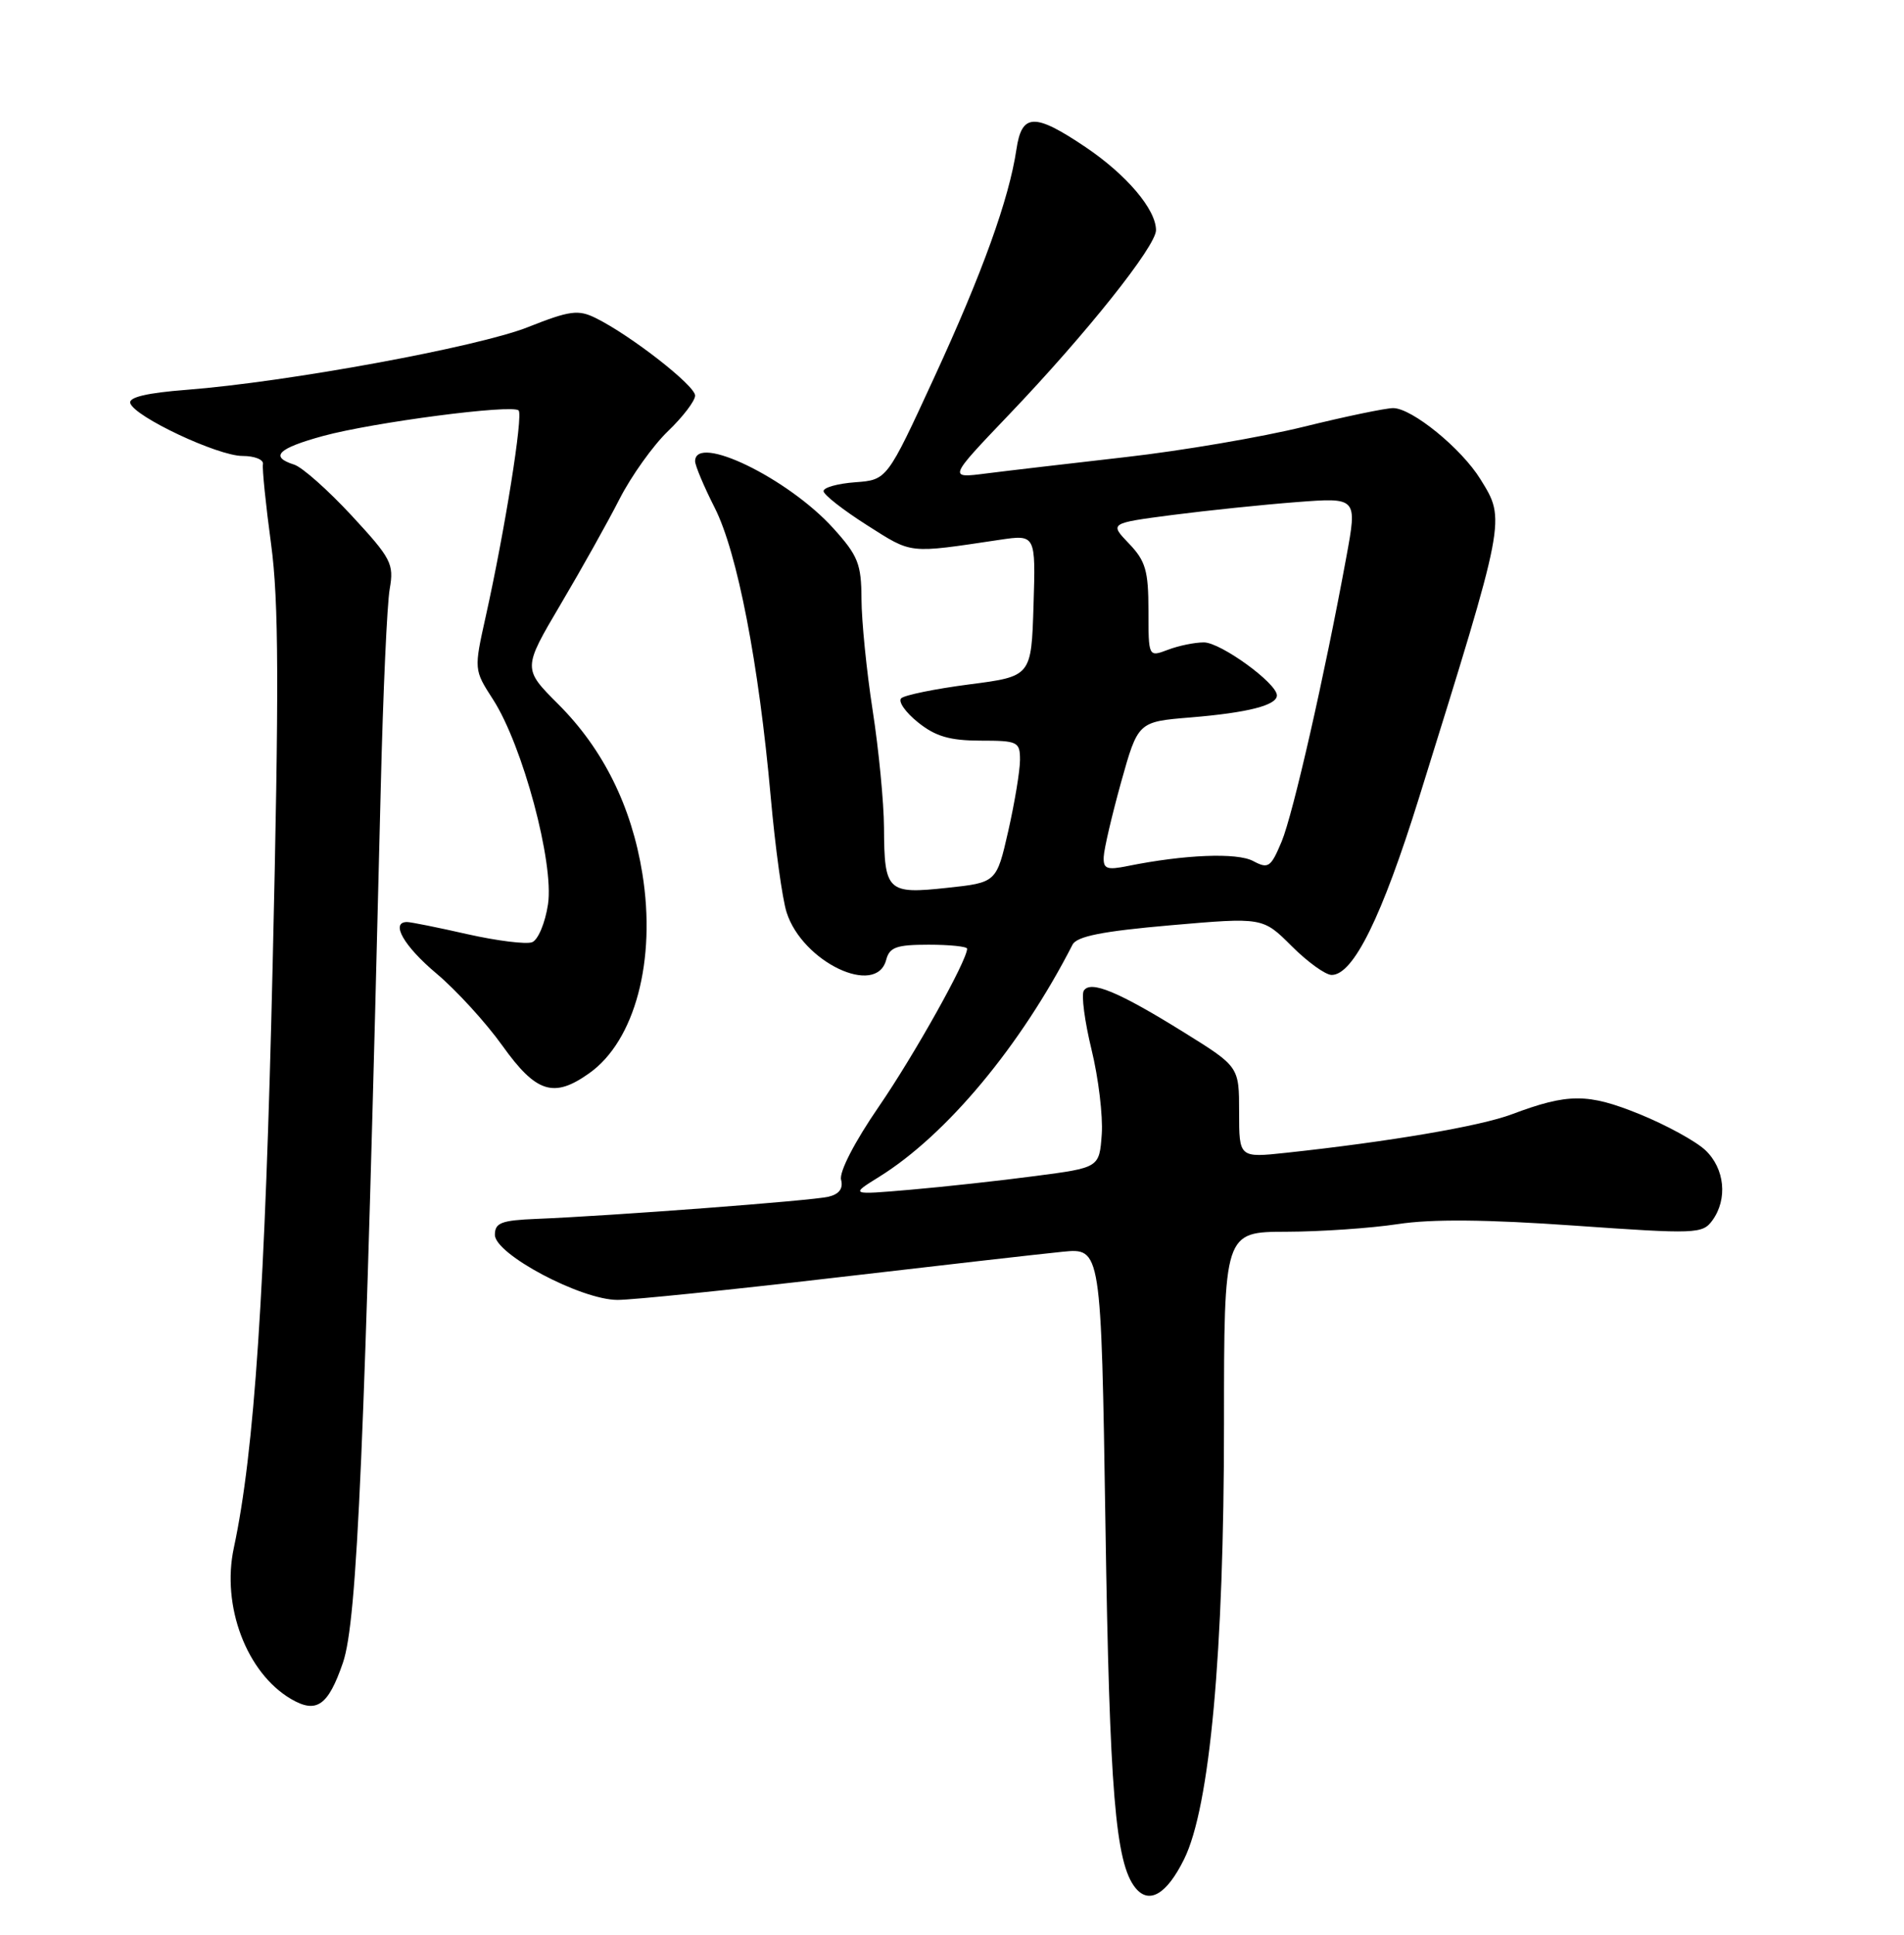 <?xml version="1.0" encoding="UTF-8" standalone="no"?>
<!DOCTYPE svg PUBLIC "-//W3C//DTD SVG 1.1//EN" "http://www.w3.org/Graphics/SVG/1.1/DTD/svg11.dtd" >
<svg xmlns="http://www.w3.org/2000/svg" xmlns:xlink="http://www.w3.org/1999/xlink" version="1.1" viewBox="0 0 252 256">
 <g >
 <path fill="currentColor"
d=" M 156.72 246.00 C 160.13 239.11 162.00 218.71 162.00 188.40 C 162.00 163.00 162.00 163.00 170.25 162.98 C 174.79 162.97 181.43 162.51 185.00 161.97 C 189.49 161.28 196.73 161.35 208.38 162.17 C 224.47 163.30 225.33 163.27 226.63 161.49 C 228.69 158.67 228.28 154.61 225.70 152.18 C 224.43 150.99 220.52 148.85 217.00 147.42 C 210.15 144.64 207.55 144.64 200.09 147.44 C 195.90 149.02 183.89 151.06 170.25 152.53 C 164.00 153.20 164.00 153.20 164.00 147.17 C 164.00 141.14 164.00 141.14 156.75 136.63 C 148.03 131.21 144.32 129.67 143.44 131.09 C 143.10 131.65 143.56 135.16 144.47 138.89 C 145.38 142.61 145.99 147.65 145.82 150.08 C 145.50 154.50 145.50 154.50 137.00 155.61 C 132.32 156.23 124.90 157.04 120.50 157.42 C 112.50 158.11 112.50 158.11 116.35 155.72 C 125.27 150.18 135.10 138.39 141.95 125.00 C 142.52 123.89 145.88 123.22 154.92 122.43 C 167.13 121.37 167.13 121.37 170.95 125.18 C 173.05 127.28 175.43 129.00 176.25 129.00 C 179.12 129.00 182.90 121.33 187.83 105.50 C 199.38 68.43 199.30 68.84 195.94 63.41 C 193.43 59.34 186.87 54.00 184.39 54.00 C 183.39 54.00 178.06 55.11 172.54 56.47 C 167.02 57.83 156.43 59.64 149.00 60.48 C 141.57 61.33 133.25 62.30 130.50 62.65 C 125.50 63.29 125.50 63.29 133.52 54.89 C 143.75 44.19 153.00 32.58 153.00 30.46 C 153.00 27.71 149.10 23.12 143.67 19.46 C 136.92 14.92 135.24 14.97 134.53 19.75 C 133.55 26.34 130.02 36.13 123.62 50.00 C 117.40 63.50 117.40 63.50 113.20 63.81 C 110.89 63.98 109.00 64.50 109.00 64.98 C 109.00 65.46 111.59 67.48 114.75 69.49 C 120.81 73.33 120.08 73.25 132.29 71.43 C 137.08 70.72 137.08 70.72 136.79 80.11 C 136.50 89.50 136.50 89.50 128.27 90.56 C 123.74 91.15 119.69 91.98 119.27 92.40 C 118.85 92.83 119.85 94.26 121.50 95.58 C 123.81 97.44 125.71 97.99 129.75 98.00 C 134.71 98.00 135.00 98.14 135.00 100.55 C 135.00 101.96 134.30 106.18 133.45 109.94 C 131.89 116.78 131.89 116.78 125.31 117.48 C 117.44 118.33 117.04 117.95 117.00 109.50 C 116.98 106.20 116.31 99.22 115.50 94.00 C 114.69 88.78 114.03 82.14 114.02 79.25 C 114.00 74.62 113.57 73.53 110.30 69.91 C 104.32 63.29 92.00 57.31 92.00 61.03 C 92.00 61.60 93.17 64.38 94.60 67.20 C 97.59 73.10 100.43 87.78 102.01 105.48 C 102.60 112.09 103.54 118.95 104.11 120.72 C 106.20 127.29 115.99 131.96 117.29 127.00 C 117.73 125.33 118.65 125.00 122.91 125.00 C 125.71 125.00 128.00 125.24 128.00 125.53 C 128.00 127.09 121.04 139.54 116.31 146.43 C 113.11 151.08 111.05 155.08 111.32 156.10 C 111.62 157.27 111.07 158.01 109.64 158.35 C 107.47 158.87 81.06 160.87 71.00 161.28 C 66.35 161.47 65.50 161.79 65.50 163.39 C 65.50 165.95 76.90 172.00 81.74 172.00 C 83.70 172.00 96.60 170.68 110.40 169.07 C 124.21 167.46 137.80 165.91 140.62 165.63 C 145.74 165.12 145.74 165.12 146.31 201.81 C 146.85 237.07 147.63 246.51 150.27 249.79 C 152.08 252.03 154.42 250.66 156.72 246.00 Z  M 45.39 220.00 C 47.29 214.44 48.26 192.00 50.40 104.00 C 50.70 91.62 51.23 79.89 51.58 77.92 C 52.16 74.60 51.79 73.89 46.54 68.22 C 43.42 64.85 40.00 61.82 38.94 61.48 C 35.65 60.44 36.76 59.33 42.75 57.69 C 49.40 55.88 67.81 53.47 68.64 54.31 C 69.26 54.92 66.82 70.20 64.29 81.56 C 62.72 88.62 62.72 88.62 65.26 92.56 C 69.17 98.63 73.35 114.18 72.53 119.65 C 72.16 122.11 71.22 124.36 70.43 124.67 C 69.64 124.97 65.79 124.49 61.87 123.61 C 57.96 122.72 54.36 122.00 53.88 122.00 C 51.63 122.00 53.44 125.18 57.75 128.80 C 60.36 130.99 64.30 135.29 66.50 138.37 C 70.97 144.62 73.30 145.35 78.01 141.99 C 84.04 137.70 86.87 127.05 85.02 115.60 C 83.59 106.69 79.83 99.12 73.91 93.20 C 69.18 88.47 69.18 88.47 74.19 79.98 C 76.95 75.32 80.47 69.03 82.01 66.00 C 83.56 62.98 86.43 58.95 88.41 57.05 C 90.38 55.16 92.00 53.04 92.00 52.34 C 92.00 51.02 83.49 44.38 78.86 42.09 C 76.54 40.94 75.44 41.08 69.86 43.29 C 63.19 45.93 38.00 50.55 24.70 51.58 C 19.48 51.98 17.01 52.56 17.24 53.34 C 17.77 55.13 28.82 60.33 32.09 60.33 C 33.70 60.33 34.92 60.82 34.80 61.42 C 34.69 62.01 35.17 66.78 35.88 72.00 C 36.90 79.56 36.94 90.89 36.09 127.50 C 35.09 170.85 33.67 192.11 30.95 204.80 C 29.29 212.51 32.64 221.35 38.51 224.80 C 41.89 226.78 43.43 225.71 45.39 220.00 Z  M 146.08 113.38 C 146.12 112.34 147.16 107.90 148.38 103.50 C 150.62 95.50 150.62 95.50 157.56 94.93 C 165.19 94.30 169.00 93.32 169.00 92.01 C 169.00 90.40 161.55 85.00 159.34 85.00 C 158.12 85.00 155.98 85.44 154.57 85.98 C 152.00 86.95 152.00 86.95 152.00 80.78 C 152.00 75.51 151.62 74.22 149.42 71.92 C 146.84 69.23 146.84 69.23 155.17 68.14 C 159.75 67.55 167.13 66.78 171.57 66.44 C 179.64 65.82 179.64 65.82 178.20 73.66 C 175.31 89.41 171.15 107.69 169.63 111.35 C 168.19 114.78 167.87 115.00 165.86 113.93 C 163.73 112.79 156.78 113.07 149.25 114.59 C 146.49 115.15 146.01 114.97 146.08 113.38 Z "/>
</g>
</svg>
